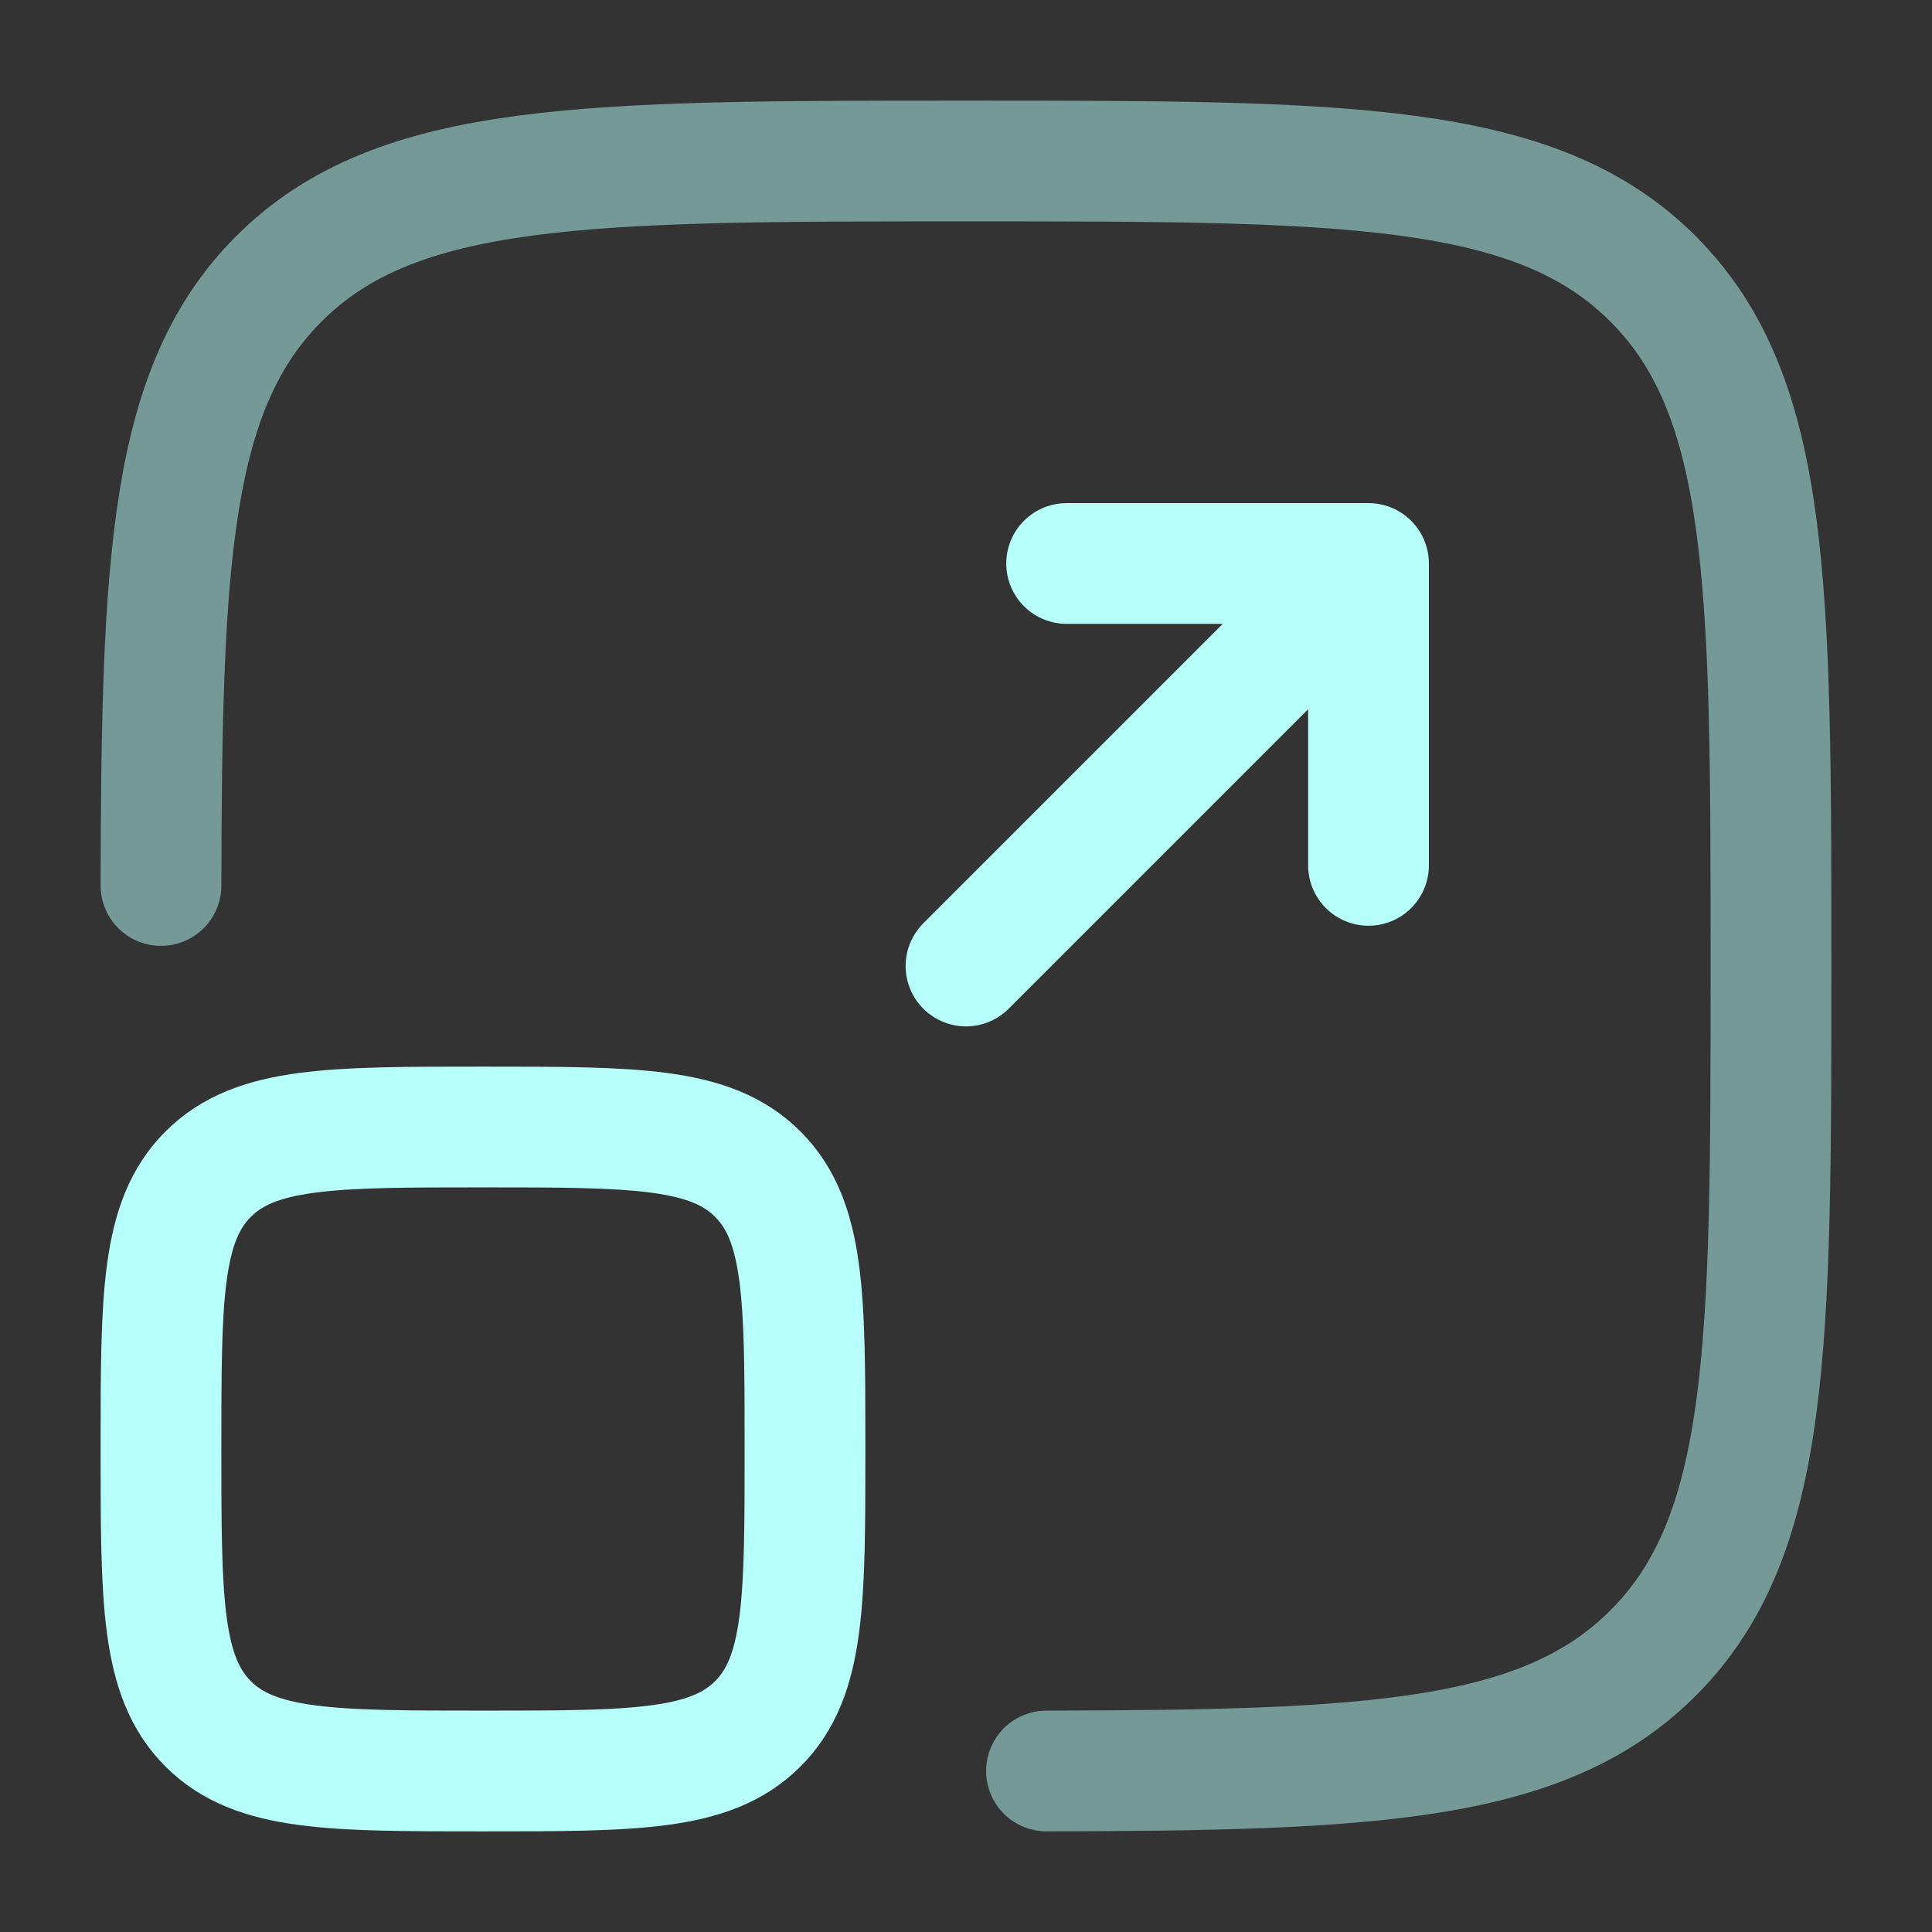 <svg width="80" height="80" viewBox="0 0 80 80" fill="none" xmlns="http://www.w3.org/2000/svg">
<rect x="0" y="0" width="80" height="80" fill="#333333" stroke="none"/>
<g id="solar:maximize-square-3-line-duotone">
<g id="Group">
<path id="Vector" opacity="0.5" d="M43.333 73.333C56.849 73.307 63.926 72.977 68.449 68.45C73.333 63.573 73.333 55.713 73.333 40C73.333 24.287 73.333 16.43 68.449 11.547C63.569 6.667 55.713 6.667 39.999 6.667C24.286 6.667 16.429 6.667 11.546 11.547C7.023 16.073 6.693 23.147 6.666 36.667" stroke="#B6FFFA" stroke-width="5" stroke-linecap="round"/>
<path id="Vector_2" d="M40 40L56.667 23.333M56.667 23.333H44.167M56.667 23.333V35.833" stroke="#B6FFFA" stroke-width="5" stroke-linecap="round" stroke-linejoin="round"/>
<path id="Vector_3" d="M6.666 60C6.666 53.713 6.666 50.573 8.619 48.62C10.573 46.667 13.713 46.667 19.999 46.667C26.286 46.667 29.426 46.667 31.379 48.62C33.333 50.573 33.333 53.713 33.333 60C33.333 66.287 33.333 69.427 31.379 71.38C29.426 73.333 26.286 73.333 19.999 73.333C13.713 73.333 10.573 73.333 8.619 71.38C6.666 69.427 6.666 66.287 6.666 60Z" stroke="#B6FFFA" stroke-width="5"/>
</g>
</g>
</svg>
